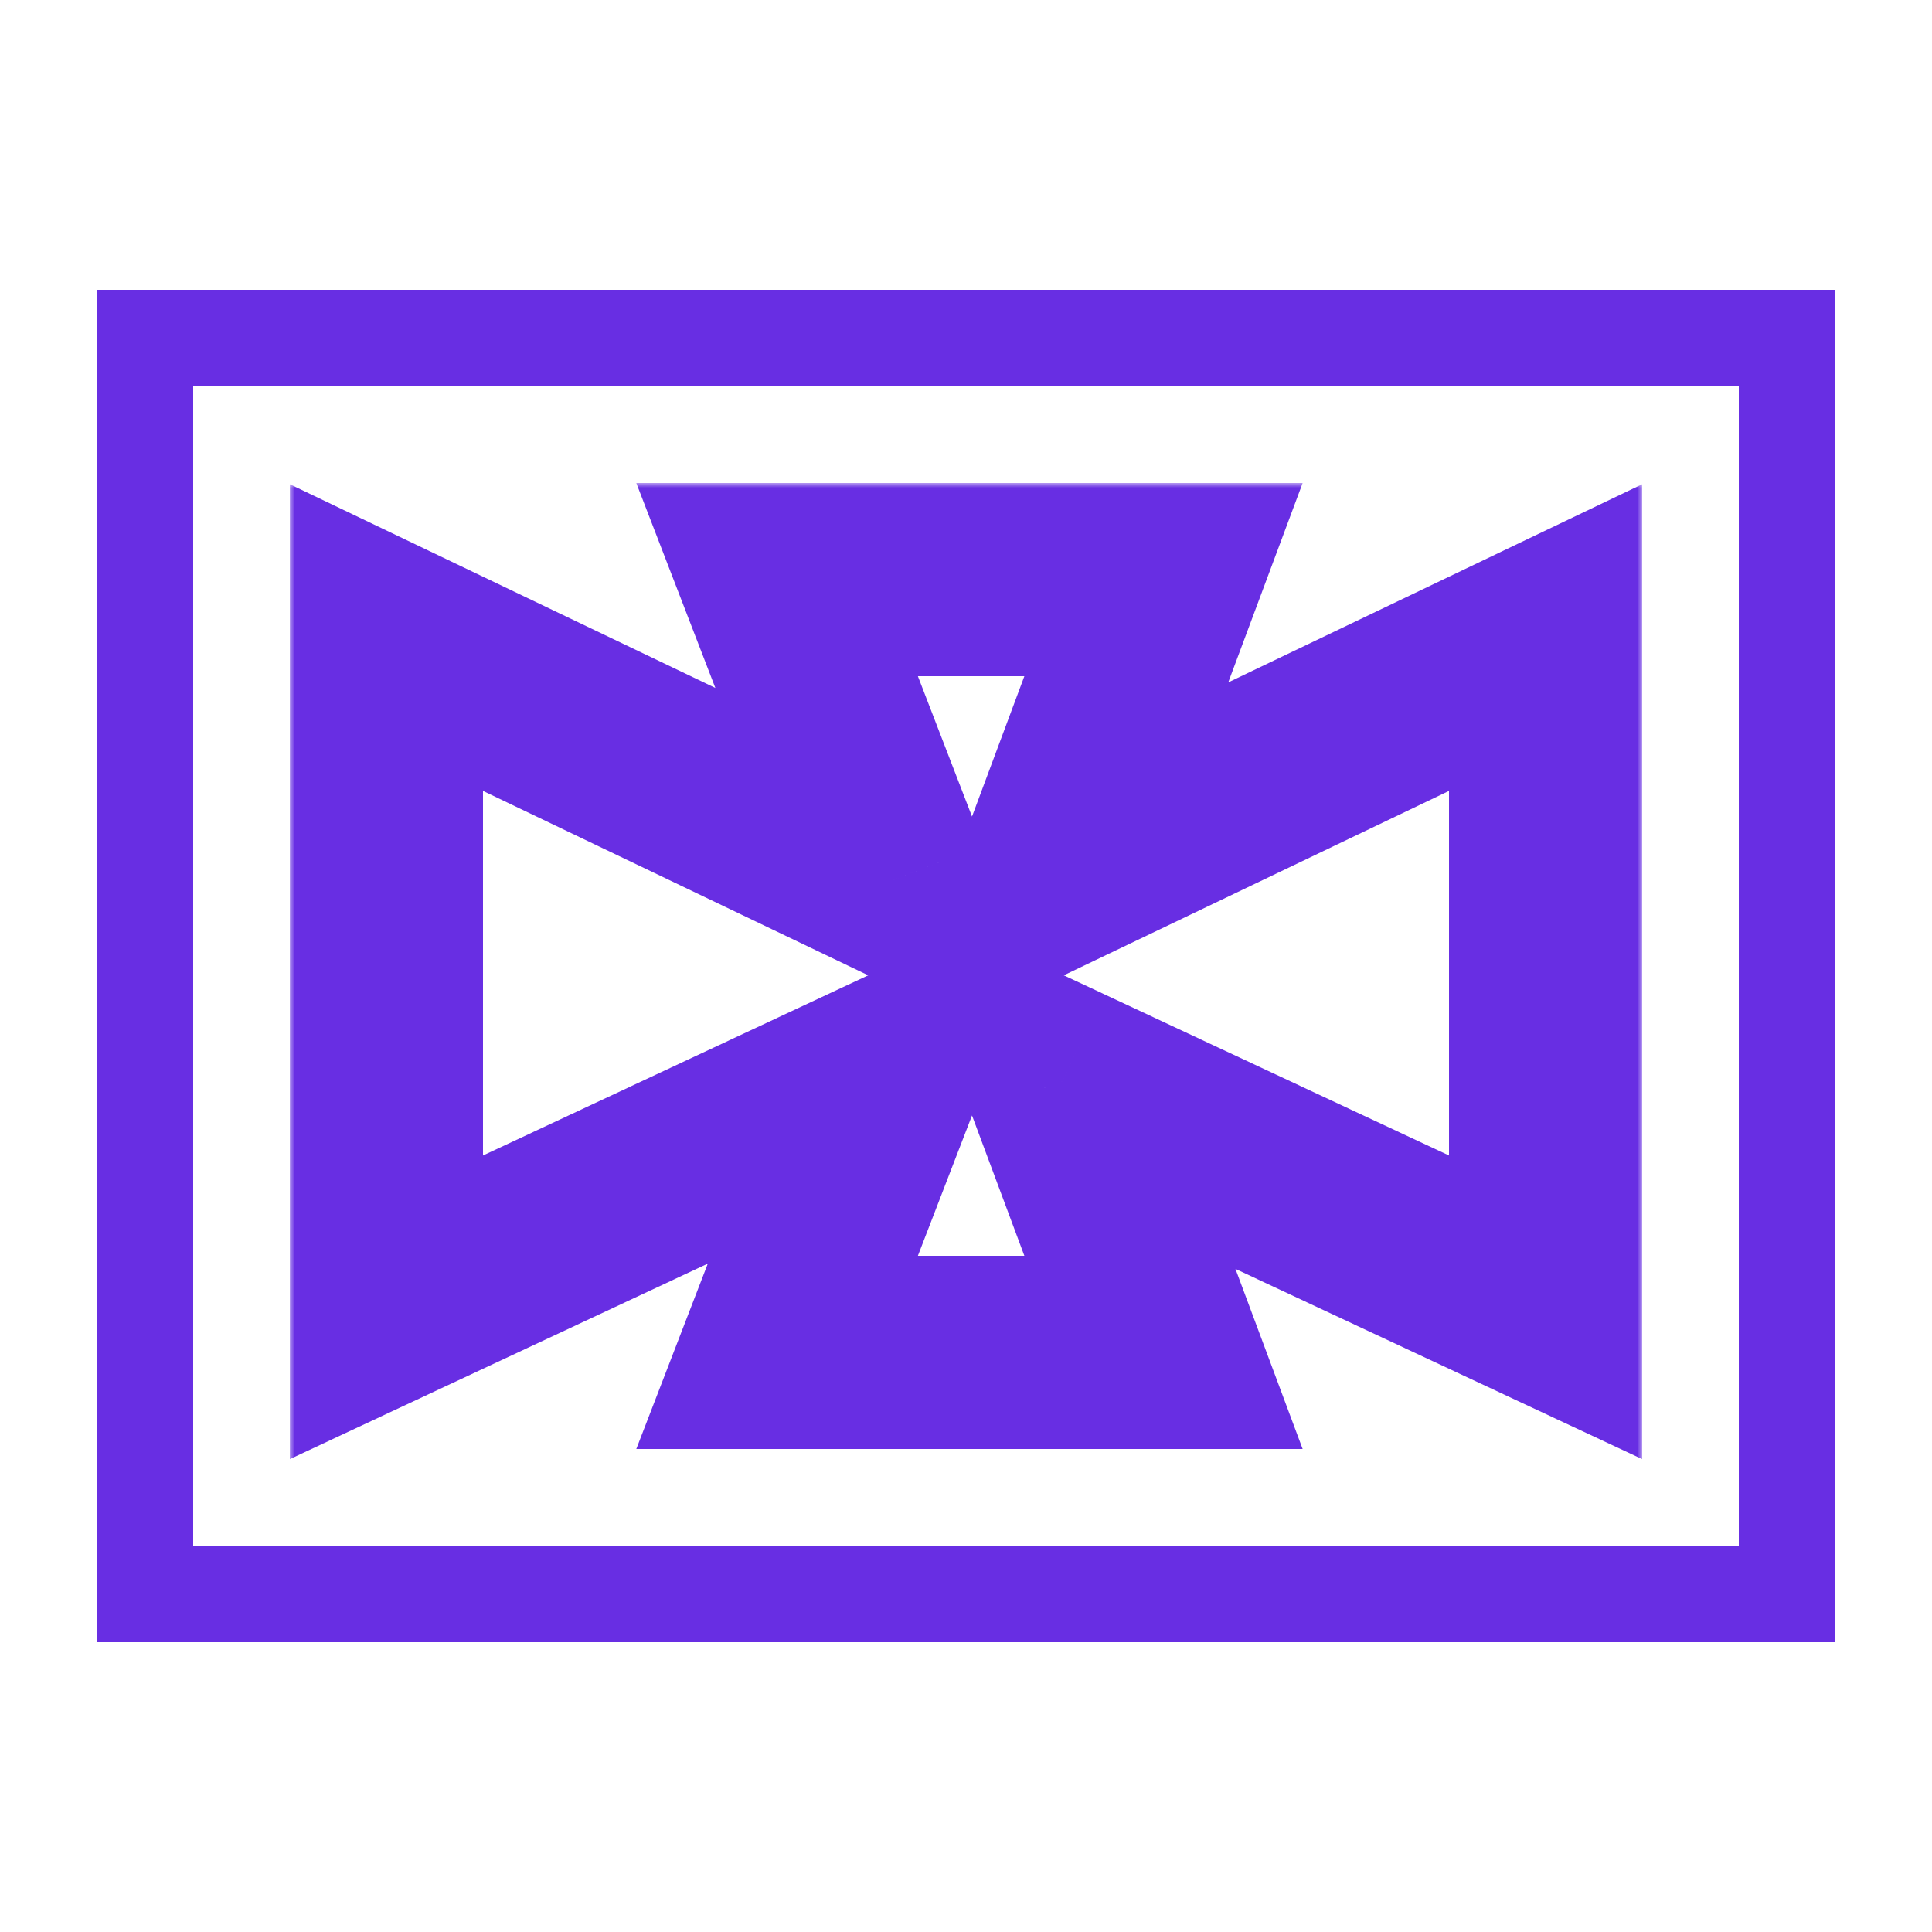 <svg class="rnb-eternia" viewBox="0 0 200 200" fill="none" xmlns="http://www.w3.org/2000/svg">
<rect x="15" y="35" width="170" height="130" stroke="#682EE3" stroke-width="10"/>
<mask id="path-2-outside-1_203_208" maskUnits="userSpaceOnUse" x="30" y="50" width="140" height="102" fill="black">
<rect fill="white" x="30" y="50" width="140" height="102"/>
<path fill-rule="evenodd" clip-rule="evenodd" d="M120.444 60H80.445L92.442 91.106L40 66L40 135.333L91.543 111.225L80.445 140H120.444L109.976 111.936L160 135.333V66L109.121 90.357L120.444 60Z"/>
</mask>
<path d="M80.445 60V50H65.869L71.115 63.599L80.445 60ZM120.444 60L129.814 63.495L134.848 50H120.444V60ZM92.442 91.106L88.124 100.125L110.833 110.997L101.772 87.507L92.442 91.106ZM40 66L44.318 56.98L30 50.126L30 66L40 66ZM40 135.333L30 135.333L30 151.05L44.237 144.391L40 135.333ZM91.543 111.225L100.873 114.824L109.816 91.639L87.307 102.167L91.543 111.225ZM80.445 140L71.115 136.401L65.869 150H80.445V140ZM120.444 140V150H134.848L129.814 136.505L120.444 140ZM109.976 111.936L114.213 102.878L92.059 92.516L100.607 115.431L109.976 111.936ZM160 135.333L155.763 144.391L170 151.05V135.333H160ZM160 66H170V50.126L155.682 56.98L160 66ZM109.121 90.357L99.751 86.862L91.093 110.075L113.439 99.377L109.121 90.357ZM80.445 70H120.444V50H80.445V70ZM101.772 87.507L89.775 56.401L71.115 63.599L83.112 94.704L101.772 87.507ZM35.682 75.02L88.124 100.125L96.76 82.086L44.318 56.98L35.682 75.02ZM50 135.333L50 66L30 66L30 135.333L50 135.333ZM87.307 102.167L35.763 126.275L44.237 144.391L95.78 120.283L87.307 102.167ZM89.775 143.599L100.873 114.824L82.213 107.626L71.115 136.401L89.775 143.599ZM120.444 130H80.445V150H120.444V130ZM100.607 115.431L111.075 143.495L129.814 136.505L119.346 108.441L100.607 115.431ZM164.237 126.275L114.213 102.878L105.739 120.994L155.763 144.391L164.237 126.275ZM150 66V135.333H170V66H150ZM113.439 99.377L164.318 75.02L155.682 56.98L104.803 81.338L113.439 99.377ZM111.075 56.505L99.751 86.862L118.49 93.852L129.814 63.495L111.075 56.505Z" fill="#682EE3" mask="url(#path-2-outside-1_203_208)"/>
</svg>
